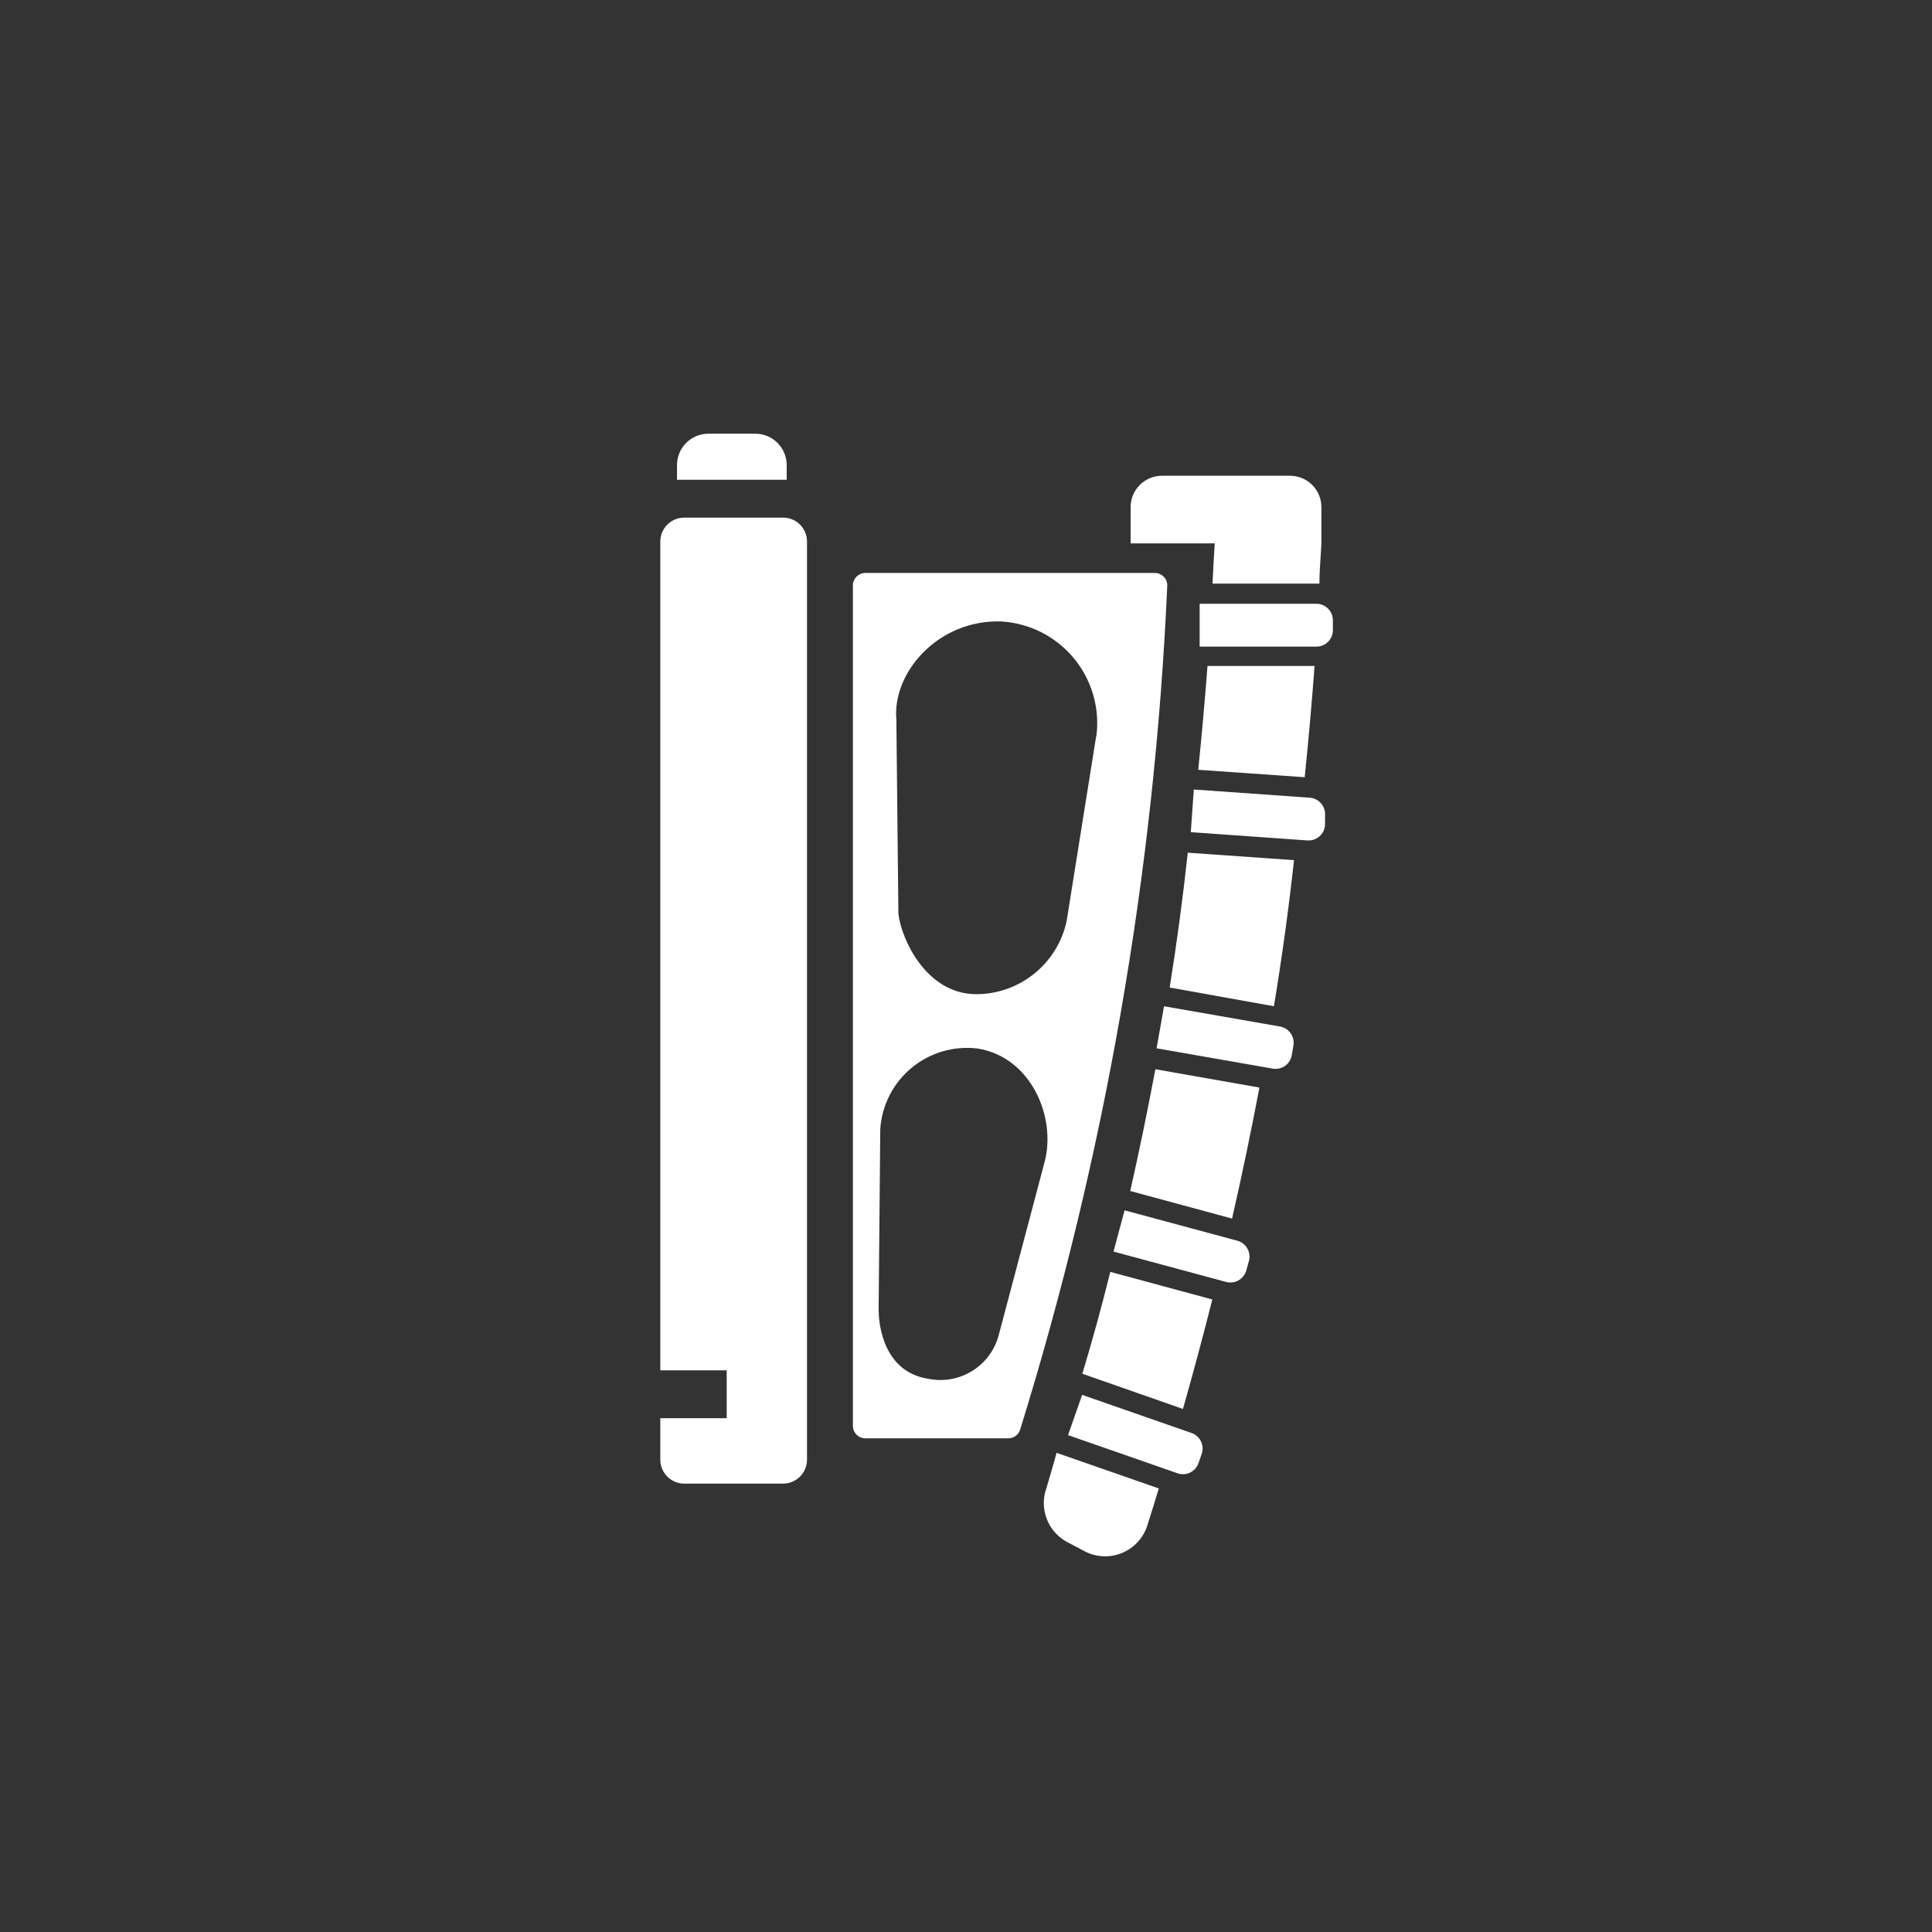 ﻿<?xml version="1.0" encoding="UTF-8" standalone="no"?>
<!DOCTYPE svg PUBLIC "-//W3C//DTD SVG 20010904//EN" "http://www.w3.org/TR/2001/REC-SVG-20010904/DTD/svg10.dtd">
<svg version="1.1" id="Frosty Editor v1.0.6.3" xmlns="http://www.w3.org/2000/svg" d1p1:xlink="http://www.w3.org/1999/xlink" viewBox="0 0 96 96" xmlns:d1p1="xmlns">
  <rect x="0" y="0" width="96" height="96" fill="#333333" stroke="none"/>
  <path stroke="none" fill="#ffffffff" d="M 39.090,23.110 C 39.090,22.696 38.926,22.299 38.633,22.007 38.341,21.714 37.944,21.550 37.530,21.550 36.753,21.550 35.977,21.550 35.200,21.550 34.786,21.550 34.389,21.714 34.097,22.007 33.804,22.299 33.640,22.696 33.640,23.110 33.640,23.353 33.640,23.597 33.640,23.840 35.457,23.840 37.273,23.840 39.090,23.840 39.090,23.597 39.090,23.353 39.090,23.110 Z " />
  <path stroke="none" fill="#ffffffff" d="M 38.860,25.720 C 37.240,25.720 35.620,25.720 34.000,25.720 33.343,25.720 32.810,26.253 32.810,26.910 32.810,40.637 32.810,54.363 32.810,68.090 33.910,68.090 35.010,68.090 36.110,68.090 36.110,68.883 36.110,69.677 36.110,70.470 35.010,70.470 33.910,70.470 32.810,70.470 32.810,71.157 32.810,71.843 32.810,72.530 32.810,72.846 32.935,73.148 33.159,73.371 33.382,73.595 33.684,73.720 34.000,73.720 35.637,73.720 37.273,73.720 38.910,73.720 39.226,73.720 39.528,73.595 39.751,73.371 39.975,73.148 40.100,72.846 40.100,72.530 40.100,57.320 40.100,42.110 40.100,26.900 40.098,26.577 39.964,26.269 39.730,26.047 39.497,25.824 39.182,25.706 38.860,25.720 38.860,25.720 38.860,25.720 38.860,25.720 Z " />
  <path stroke="none" fill="#ffffffff" d="M 54.470,36.570 C 53.980,39.637 53.490,42.703 53.000,45.770 52.544,47.886 50.674,49.397 48.510,49.400 46.020,49.400 44.780,46.650 44.640,45.400 44.639,45.373 44.639,45.347 44.640,45.320 44.607,42.140 44.573,38.960 44.540,35.780 44.320,33.410 46.630,30.780 49.740,30.880 49.740,30.880 49.740,30.880 49.740,30.880 51.142,30.958 52.449,31.615 53.348,32.694 54.247,33.773 54.657,35.177 54.480,36.570 54.477,36.570 54.473,36.570 54.470,36.570 Z M 51.910,57.720 C 51.153,60.577 50.397,63.433 49.640,66.290 49.254,67.856 47.699,68.836 46.120,68.510 44.000,68.180 43.630,66.000 43.660,64.930 43.687,61.987 43.713,59.043 43.740,56.100 43.819,54.917 44.382,53.818 45.295,53.061 46.208,52.305 47.393,51.957 48.570,52.100 51.230,52.520 52.490,55.500 51.910,57.720 51.910,57.720 51.910,57.720 51.910,57.720 Z M 57.420,28.470 C 52.613,28.470 47.807,28.470 43.000,28.470 42.658,28.470 42.380,28.748 42.380,29.090 42.380,43.010 42.380,56.930 42.380,70.850 42.380,71.014 42.445,71.172 42.562,71.288 42.678,71.405 42.836,71.470 43.000,71.470 45.367,71.470 47.733,71.470 50.100,71.470 50.369,71.470 50.608,71.296 50.690,71.040 54.910,57.437 57.367,43.349 58.000,29.120 58.017,28.781 57.759,28.491 57.420,28.470 57.420,28.470 57.420,28.470 57.420,28.470 Z " />
  <path stroke="none" fill="#ffffffff" d="M 65.410,30.000 C 63.477,30.000 61.543,30.000 59.610,30.000 59.610,30.710 59.610,31.420 59.610,32.130 61.543,32.130 63.477,32.130 65.410,32.130 65.863,32.130 66.230,31.763 66.230,31.310 66.230,31.150 66.230,30.990 66.230,30.830 66.233,30.611 66.147,30.400 65.993,30.244 65.839,30.088 65.629,30.000 65.410,30.000 65.410,30.000 65.410,30.000 65.410,30.000 Z " />
  <path stroke="none" fill="#ffffffff" d="M 65.110,39.640 C 63.180,39.503 61.250,39.367 59.320,39.230 59.270,39.937 59.220,40.643 59.170,41.350 61.100,41.487 63.030,41.623 64.960,41.760 65.178,41.777 65.393,41.706 65.558,41.563 65.723,41.420 65.825,41.218 65.840,41.000 65.840,40.840 65.840,40.680 65.840,40.520 65.875,40.077 65.551,39.687 65.110,39.640 65.110,39.640 65.110,39.640 65.110,39.640 Z " />
  <path stroke="none" fill="#ffffffff" d="M 63.560,51.000 C 61.653,50.667 59.747,50.333 57.840,50.000 57.717,50.697 57.593,51.393 57.470,52.090 59.377,52.423 61.283,52.757 63.190,53.090 63.412,53.143 63.647,53.101 63.836,52.974 64.026,52.846 64.154,52.646 64.190,52.420 64.217,52.263 64.243,52.107 64.270,51.950 64.307,51.729 64.252,51.503 64.118,51.323 63.984,51.144 63.782,51.027 63.560,51.000 63.560,51.000 63.560,51.000 63.560,51.000 Z " />
  <path stroke="none" fill="#ffffffff" d="M 61.480,61.650 C 59.613,61.147 57.747,60.643 55.880,60.140 55.697,60.823 55.513,61.507 55.330,62.190 57.197,62.693 59.063,63.197 60.930,63.700 61.366,63.814 61.813,63.555 61.930,63.120 61.973,62.963 62.017,62.807 62.060,62.650 62.174,62.214 61.915,61.767 61.480,61.650 61.480,61.650 61.480,61.650 61.480,61.650 Z " />
  <path stroke="none" fill="#ffffffff" d="M 59.250,71.220 C 57.423,70.583 55.597,69.947 53.770,69.310 53.537,69.977 53.303,70.643 53.070,71.310 54.897,71.947 56.723,72.583 58.550,73.220 58.966,73.341 59.404,73.117 59.550,72.710 59.603,72.557 59.657,72.403 59.710,72.250 59.855,71.839 59.653,71.387 59.250,71.220 59.250,71.220 59.250,71.220 59.250,71.220 Z " />
  <path stroke="none" fill="#ffffffff" d="M 56.160,59.180 C 57.847,59.637 59.533,60.093 61.220,60.550 61.707,58.423 62.160,56.253 62.580,54.040 60.857,53.737 59.133,53.433 57.410,53.130 57.023,55.190 56.607,57.207 56.160,59.180 56.160,59.180 56.160,59.180 56.160,59.180 Z " />
  <path stroke="none" fill="#ffffffff" d="M 53.780,68.260 C 55.447,68.843 57.113,69.427 58.780,70.010 59.287,68.230 59.773,66.417 60.240,64.570 58.550,64.113 56.860,63.657 55.170,63.200 54.743,64.920 54.280,66.607 53.780,68.260 53.780,68.260 53.780,68.260 53.780,68.260 Z " />
  <path stroke="none" fill="#ffffffff" d="M 58.120,49.070 C 59.847,49.380 61.573,49.690 63.300,50.000 63.693,47.633 64.027,45.213 64.300,42.740 62.540,42.617 60.780,42.493 59.020,42.370 58.773,44.643 58.473,46.877 58.120,49.070 58.120,49.070 58.120,49.070 58.120,49.070 Z " />
  <path stroke="none" fill="#ffffffff" d="M 60.250,29.000 C 62.020,29.000 63.790,29.000 65.560,29.000 65.560,28.330 65.630,27.670 65.660,27.000 65.660,27.000 65.660,27.000 65.660,27.000 65.660,26.400 65.660,25.800 65.660,25.200 65.660,24.338 64.962,23.640 64.100,23.640 61.980,23.640 59.860,23.640 57.740,23.640 57.326,23.640 56.929,23.804 56.637,24.097 56.344,24.389 56.180,24.786 56.180,25.200 56.180,25.800 56.180,26.400 56.180,27.000 57.573,27.000 58.967,27.000 60.360,27.000 60.320,27.630 60.280,28.300 60.250,29.000 60.250,29.000 60.250,29.000 60.250,29.000 Z " />
  <path stroke="none" fill="#ffffffff" d="M 52.000,73.930 C 51.628,74.948 52.052,76.085 53.000,76.610 53.310,76.773 53.620,76.937 53.930,77.100 54.500,77.385 55.166,77.409 55.755,77.165 56.344,76.921 56.798,76.434 57.000,75.830 57.200,75.210 57.390,74.590 57.580,73.960 55.887,73.370 54.193,72.780 52.500,72.190 52.350,72.770 52.160,73.360 52.000,73.930 52.000,73.930 52.000,73.930 52.000,73.930 Z " />
  <path stroke="none" fill="#ffffffff" d="M 60.000,33.090 C 59.867,34.837 59.713,36.557 59.540,38.250 61.303,38.373 63.067,38.497 64.830,38.620 65.017,36.807 65.180,34.963 65.320,33.090 63.547,33.090 61.773,33.090 60.000,33.090 Z " />
</svg>